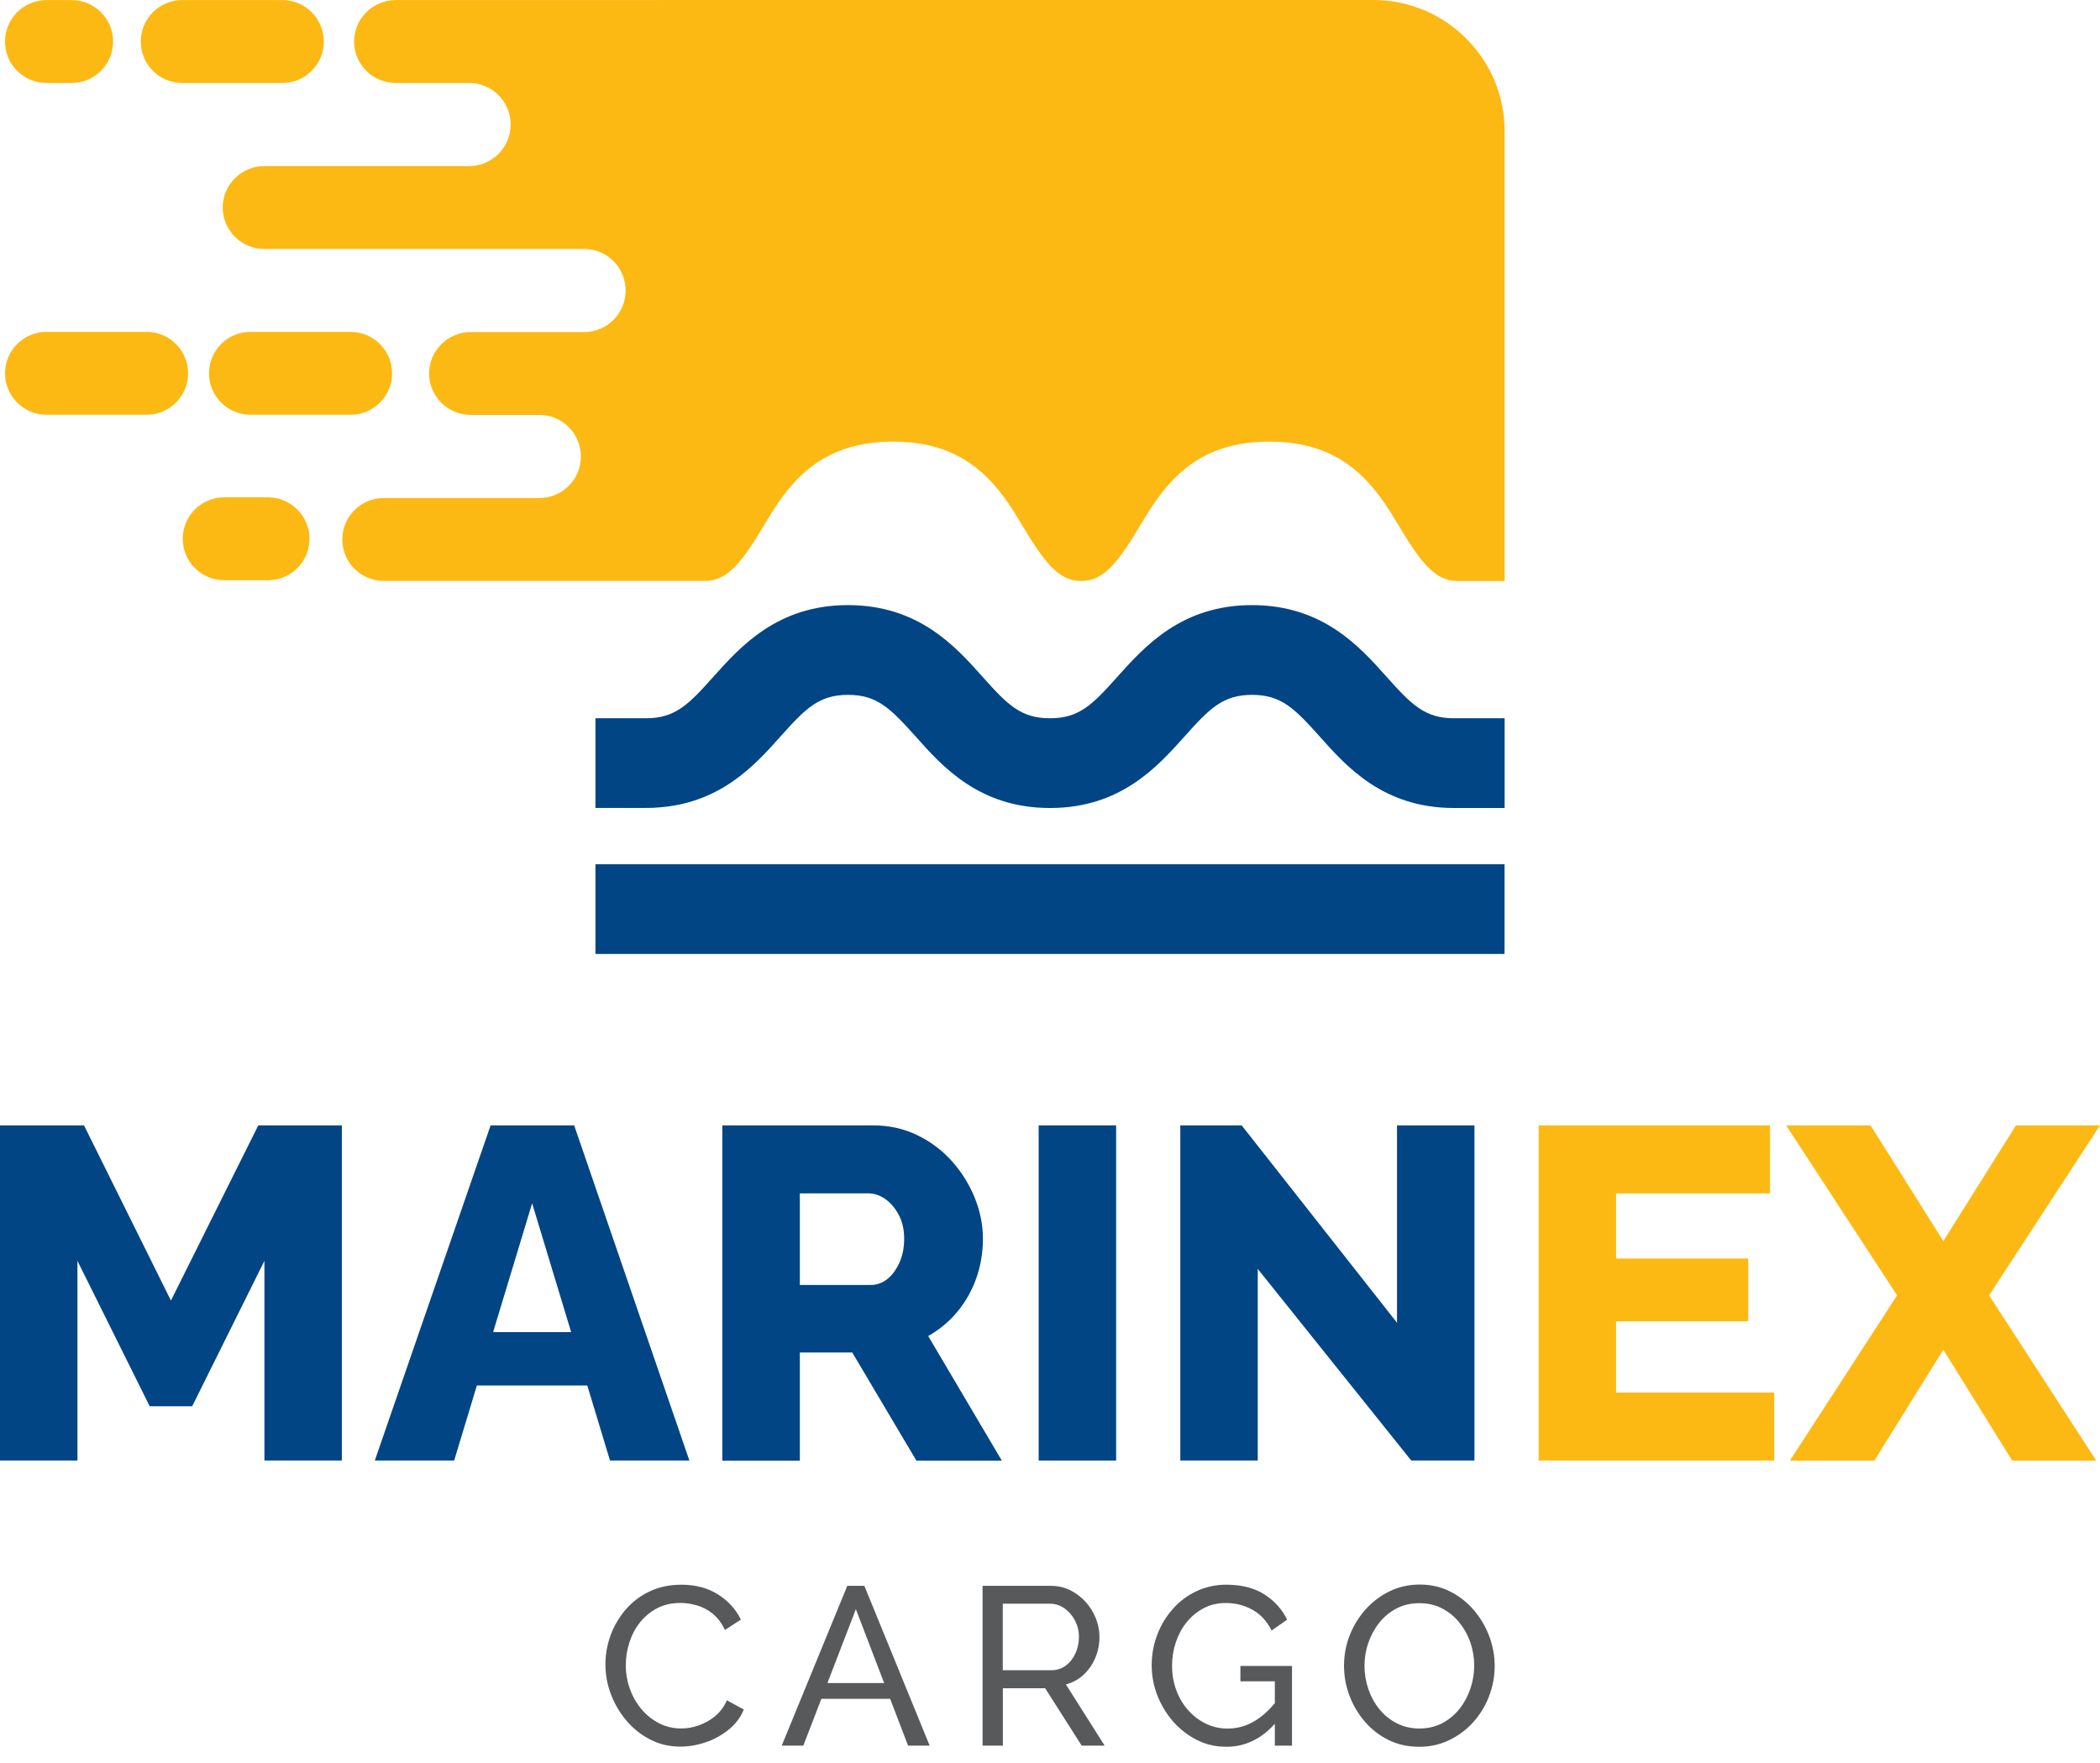 <svg width="81" height="68" viewBox="0 0 81 68" fill="none" xmlns="http://www.w3.org/2000/svg">
<path d="M58.033 33.337H22.967V36.799H58.033V33.337Z" fill="#014585"/>
<path d="M10.199 56.34V48.637L7.413 54.246H5.774L2.987 48.637V56.34H0V43.412H3.241L6.593 50.169L9.962 43.412H13.186V56.34H10.199Z" fill="#014585"/>
<path d="M18.923 43.412H22.147L26.59 56.34H23.529L22.652 53.444H18.394L17.518 56.34H14.457L18.923 43.412ZM22.03 51.386L20.525 46.416L19.02 51.386H22.03Z" fill="#014585"/>
<path d="M27.861 56.34V43.412H33.688C34.293 43.412 34.855 43.536 35.374 43.786C35.889 44.034 36.337 44.368 36.712 44.787C37.086 45.205 37.381 45.676 37.595 46.198C37.806 46.72 37.913 47.249 37.913 47.784C37.913 48.319 37.826 48.824 37.658 49.306C37.488 49.784 37.244 50.216 36.929 50.597C36.615 50.978 36.237 51.293 35.802 51.537L38.642 56.344H35.347L32.872 52.172H30.851V56.344H27.861V56.34ZM30.848 49.567H33.581C33.825 49.567 34.039 49.49 34.226 49.339C34.414 49.189 34.568 48.978 34.691 48.71C34.812 48.443 34.875 48.135 34.875 47.781C34.875 47.429 34.805 47.121 34.665 46.861C34.524 46.6 34.35 46.396 34.146 46.252C33.939 46.108 33.721 46.034 33.49 46.034H30.851V49.567H30.848Z" fill="#014585"/>
<path d="M40.063 56.34V43.412H43.051V56.34H40.063Z" fill="#014585"/>
<path d="M48.513 48.948V56.34H45.526V43.412H47.894L53.885 51.025V43.412H56.872V56.34H54.434L48.513 48.948Z" fill="#014585"/>
<path d="M68.436 53.718V56.34H59.348V43.412H68.272V46.034H62.335V48.547H67.433V50.968H62.335V53.718H68.436Z" fill="#FDB913"/>
<path d="M72.152 43.412L74.956 47.874L77.759 43.412H81L76.722 49.968L80.856 56.344H77.615L74.956 52.066L72.296 56.344H69.038L73.173 49.968L68.894 43.412H72.152Z" fill="#FDB913"/>
<path d="M58.036 27.707V31.169H56.086C53.363 31.169 51.938 29.577 50.901 28.409C49.931 27.329 49.42 26.804 48.296 26.804C47.172 26.804 46.657 27.326 45.69 28.409C44.646 29.573 43.225 31.169 40.502 31.169C37.779 31.169 36.354 29.577 35.317 28.409C34.347 27.329 33.835 26.804 32.711 26.804C31.587 26.804 31.072 27.326 30.105 28.409C29.108 29.526 27.764 31.028 25.262 31.156C25.151 31.162 25.034 31.166 24.914 31.166H22.967V27.707H24.914C26.038 27.707 26.553 27.188 27.52 26.101C28.563 24.941 29.985 23.342 32.708 23.342C35.427 23.342 36.856 24.937 37.893 26.101C38.859 27.185 39.374 27.707 40.498 27.707C41.622 27.707 42.137 27.188 43.104 26.101C44.148 24.941 45.569 23.342 48.292 23.342C51.012 23.342 52.44 24.937 53.477 26.101C54.444 27.185 54.959 27.707 56.083 27.707H58.036Z" fill="#014585"/>
<path d="M25.262 31.155V31.166H24.914C25.034 31.169 25.151 31.166 25.262 31.155Z" fill="#014585"/>
<path d="M23.352 64.204C23.352 63.827 23.415 63.459 23.546 63.097C23.676 62.736 23.867 62.405 24.118 62.107C24.369 61.809 24.676 61.572 25.044 61.395C25.412 61.217 25.824 61.13 26.285 61.13C26.834 61.13 27.305 61.258 27.7 61.508C28.095 61.759 28.386 62.084 28.577 62.475L27.961 62.877C27.841 62.616 27.683 62.408 27.496 62.254C27.309 62.1 27.105 61.993 26.887 61.93C26.67 61.866 26.456 61.833 26.248 61.833C25.907 61.833 25.603 61.903 25.342 62.04C25.078 62.181 24.857 62.365 24.676 62.596C24.496 62.826 24.362 63.087 24.272 63.371C24.181 63.659 24.138 63.947 24.138 64.235C24.138 64.552 24.191 64.86 24.298 65.154C24.405 65.449 24.556 65.71 24.747 65.937C24.937 66.165 25.165 66.342 25.426 66.476C25.686 66.609 25.971 66.676 26.275 66.676C26.489 66.676 26.71 66.64 26.934 66.563C27.162 66.486 27.372 66.369 27.57 66.212C27.767 66.051 27.924 65.847 28.038 65.589L28.69 65.944C28.563 66.252 28.366 66.513 28.098 66.727C27.831 66.941 27.536 67.105 27.209 67.212C26.881 67.322 26.56 67.376 26.242 67.376C25.82 67.376 25.432 67.285 25.078 67.101C24.723 66.921 24.419 66.676 24.161 66.372C23.904 66.068 23.703 65.726 23.562 65.349C23.422 64.977 23.352 64.593 23.352 64.204Z" fill="#58595B"/>
<path d="M32.681 61.174H33.34L35.859 67.339H35.026L34.334 65.533H31.681L30.985 67.339H30.152L32.681 61.174ZM34.103 64.924L33.012 62.074L31.915 64.924H34.103Z" fill="#58595B"/>
<path d="M37.899 67.339V61.174H40.538C40.809 61.174 41.06 61.231 41.284 61.345C41.512 61.458 41.706 61.609 41.877 61.796C42.044 61.984 42.174 62.194 42.268 62.428C42.361 62.663 42.408 62.904 42.408 63.144C42.408 63.429 42.355 63.696 42.248 63.95C42.141 64.205 41.99 64.422 41.796 64.603C41.602 64.783 41.375 64.907 41.114 64.977L42.609 67.339H41.723L40.314 65.125H38.682V67.339H37.899ZM38.682 64.429H40.548C40.763 64.429 40.95 64.369 41.107 64.251C41.268 64.134 41.391 63.974 41.482 63.776C41.572 63.579 41.616 63.368 41.616 63.141C41.616 62.91 41.562 62.696 41.458 62.502C41.355 62.308 41.218 62.154 41.05 62.037C40.883 61.92 40.696 61.863 40.495 61.863H38.679V64.429H38.682Z" fill="#58595B"/>
<path d="M47.299 67.382C46.894 67.382 46.516 67.295 46.165 67.118C45.814 66.941 45.509 66.703 45.248 66.406C44.987 66.108 44.787 65.77 44.639 65.399C44.496 65.024 44.422 64.639 44.422 64.238C44.422 63.82 44.496 63.425 44.639 63.054C44.783 62.679 44.984 62.348 45.242 62.06C45.499 61.769 45.804 61.542 46.155 61.378C46.506 61.214 46.887 61.13 47.295 61.13C47.891 61.13 48.383 61.254 48.771 61.505C49.159 61.752 49.45 62.077 49.647 62.478L49.048 62.897C48.868 62.539 48.623 62.271 48.309 62.097C47.998 61.923 47.653 61.836 47.275 61.836C46.964 61.836 46.68 61.903 46.426 62.037C46.172 62.171 45.954 62.351 45.77 62.579C45.586 62.806 45.449 63.067 45.352 63.355C45.255 63.646 45.208 63.947 45.208 64.258C45.208 64.589 45.262 64.9 45.369 65.191C45.476 65.482 45.626 65.743 45.824 65.964C46.021 66.188 46.248 66.362 46.509 66.489C46.77 66.616 47.051 66.68 47.352 66.68C47.707 66.68 48.041 66.59 48.359 66.409C48.677 66.228 48.978 65.954 49.262 65.583V66.389C48.714 67.054 48.055 67.382 47.299 67.382ZM49.172 64.857H47.844V64.265H49.834V67.339H49.172V64.857Z" fill="#58595B"/>
<path d="M54.742 67.382C54.307 67.382 53.912 67.295 53.561 67.121C53.206 66.948 52.902 66.713 52.644 66.412C52.387 66.115 52.189 65.777 52.049 65.405C51.908 65.034 51.841 64.649 51.841 64.255C51.841 63.843 51.915 63.452 52.062 63.077C52.209 62.703 52.417 62.371 52.678 62.077C52.942 61.786 53.25 61.552 53.604 61.381C53.959 61.211 54.343 61.124 54.758 61.124C55.193 61.124 55.588 61.214 55.939 61.395C56.294 61.575 56.595 61.813 56.852 62.114C57.106 62.415 57.304 62.749 57.444 63.121C57.581 63.492 57.652 63.87 57.652 64.258C57.652 64.669 57.578 65.061 57.434 65.436C57.29 65.81 57.086 66.141 56.822 66.436C56.558 66.727 56.25 66.957 55.895 67.125C55.541 67.299 55.156 67.382 54.742 67.382ZM52.631 64.255C52.631 64.569 52.681 64.87 52.781 65.161C52.882 65.452 53.026 65.713 53.209 65.937C53.393 66.165 53.617 66.342 53.878 66.476C54.139 66.61 54.427 66.677 54.748 66.677C55.079 66.677 55.374 66.606 55.635 66.469C55.895 66.329 56.116 66.145 56.3 65.914C56.481 65.683 56.621 65.422 56.718 65.131C56.815 64.844 56.862 64.549 56.862 64.255C56.862 63.944 56.812 63.643 56.712 63.352C56.611 63.064 56.464 62.803 56.277 62.575C56.09 62.348 55.865 62.167 55.608 62.037C55.35 61.907 55.066 61.843 54.752 61.843C54.42 61.843 54.126 61.91 53.865 62.047C53.604 62.184 53.383 62.368 53.199 62.599C53.015 62.83 52.875 63.091 52.778 63.375C52.678 63.663 52.631 63.957 52.631 64.255Z" fill="#58595B"/>
<path d="M58.036 18.722V5.061C58.036 2.268 55.768 0 52.975 0H36.518H30.44H25.382V0.003H15.263C14.38 0.003 13.658 0.719 13.658 1.602C13.658 2.485 14.38 3.201 15.263 3.201H18.097C18.98 3.201 19.696 3.917 19.696 4.8C19.696 5.69 18.98 6.406 18.097 6.406H10.196C9.313 6.406 8.59 7.122 8.59 8.005C8.59 8.888 9.313 9.604 10.196 9.604H22.532C23.415 9.604 24.131 10.319 24.131 11.209C24.131 12.092 23.415 12.808 22.532 12.808H18.157C17.274 12.808 16.551 13.524 16.551 14.407C16.551 15.29 17.274 16.006 18.157 16.006H20.806C21.689 16.006 22.405 16.722 22.405 17.612C22.405 18.495 21.689 19.21 20.806 19.21H14.802C13.919 19.21 13.203 19.926 13.203 20.809C13.203 21.692 13.919 22.408 14.802 22.408H25.382H26.369H27.198C28.095 22.405 28.644 21.659 29.59 20.064C30.584 18.394 31.821 17.036 34.447 17.036C37.076 17.036 38.314 18.394 39.307 20.064C40.258 21.662 40.803 22.412 41.706 22.412C42.606 22.412 43.154 21.662 44.104 20.064C45.098 18.394 46.332 17.036 48.961 17.036C51.59 17.036 52.828 18.394 53.822 20.064C54.772 21.662 55.317 22.412 56.22 22.412H58.036V21.003V18.722Z" fill="#FDB913"/>
<path d="M7.028 3.201H10.892C11.774 3.201 12.49 2.485 12.49 1.602C12.49 0.719 11.774 0.003 10.892 0.003H7.028C6.145 0.003 5.429 0.719 5.429 1.602C5.429 2.485 6.145 3.201 7.028 3.201Z" fill="#FDB913"/>
<path d="M1.793 3.201H2.763C3.646 3.201 4.362 2.485 4.362 1.602C4.362 0.719 3.646 0.003 2.763 0.003H1.793C0.91 0.003 0.194 0.719 0.194 1.602C0.191 2.485 0.91 3.201 1.793 3.201Z" fill="#FDB913"/>
<path d="M10.339 19.184H8.647C7.764 19.184 7.048 19.9 7.048 20.783C7.048 21.666 7.764 22.382 8.647 22.382H10.339C11.223 22.382 11.938 21.666 11.938 20.783C11.938 19.903 11.219 19.184 10.339 19.184Z" fill="#FDB913"/>
<path d="M9.661 15.999H13.524C14.407 15.999 15.123 15.284 15.123 14.4C15.123 13.517 14.407 12.802 13.524 12.802H9.661C8.777 12.802 8.062 13.517 8.062 14.4C8.062 15.284 8.777 15.999 9.661 15.999Z" fill="#FDB913"/>
<path d="M5.657 12.802H1.793C0.91 12.802 0.194 13.517 0.194 14.4C0.194 15.284 0.91 15.999 1.793 15.999H5.657C6.54 15.999 7.255 15.284 7.255 14.4C7.255 13.517 6.54 12.802 5.657 12.802Z" fill="#FDB913"/>
</svg>

